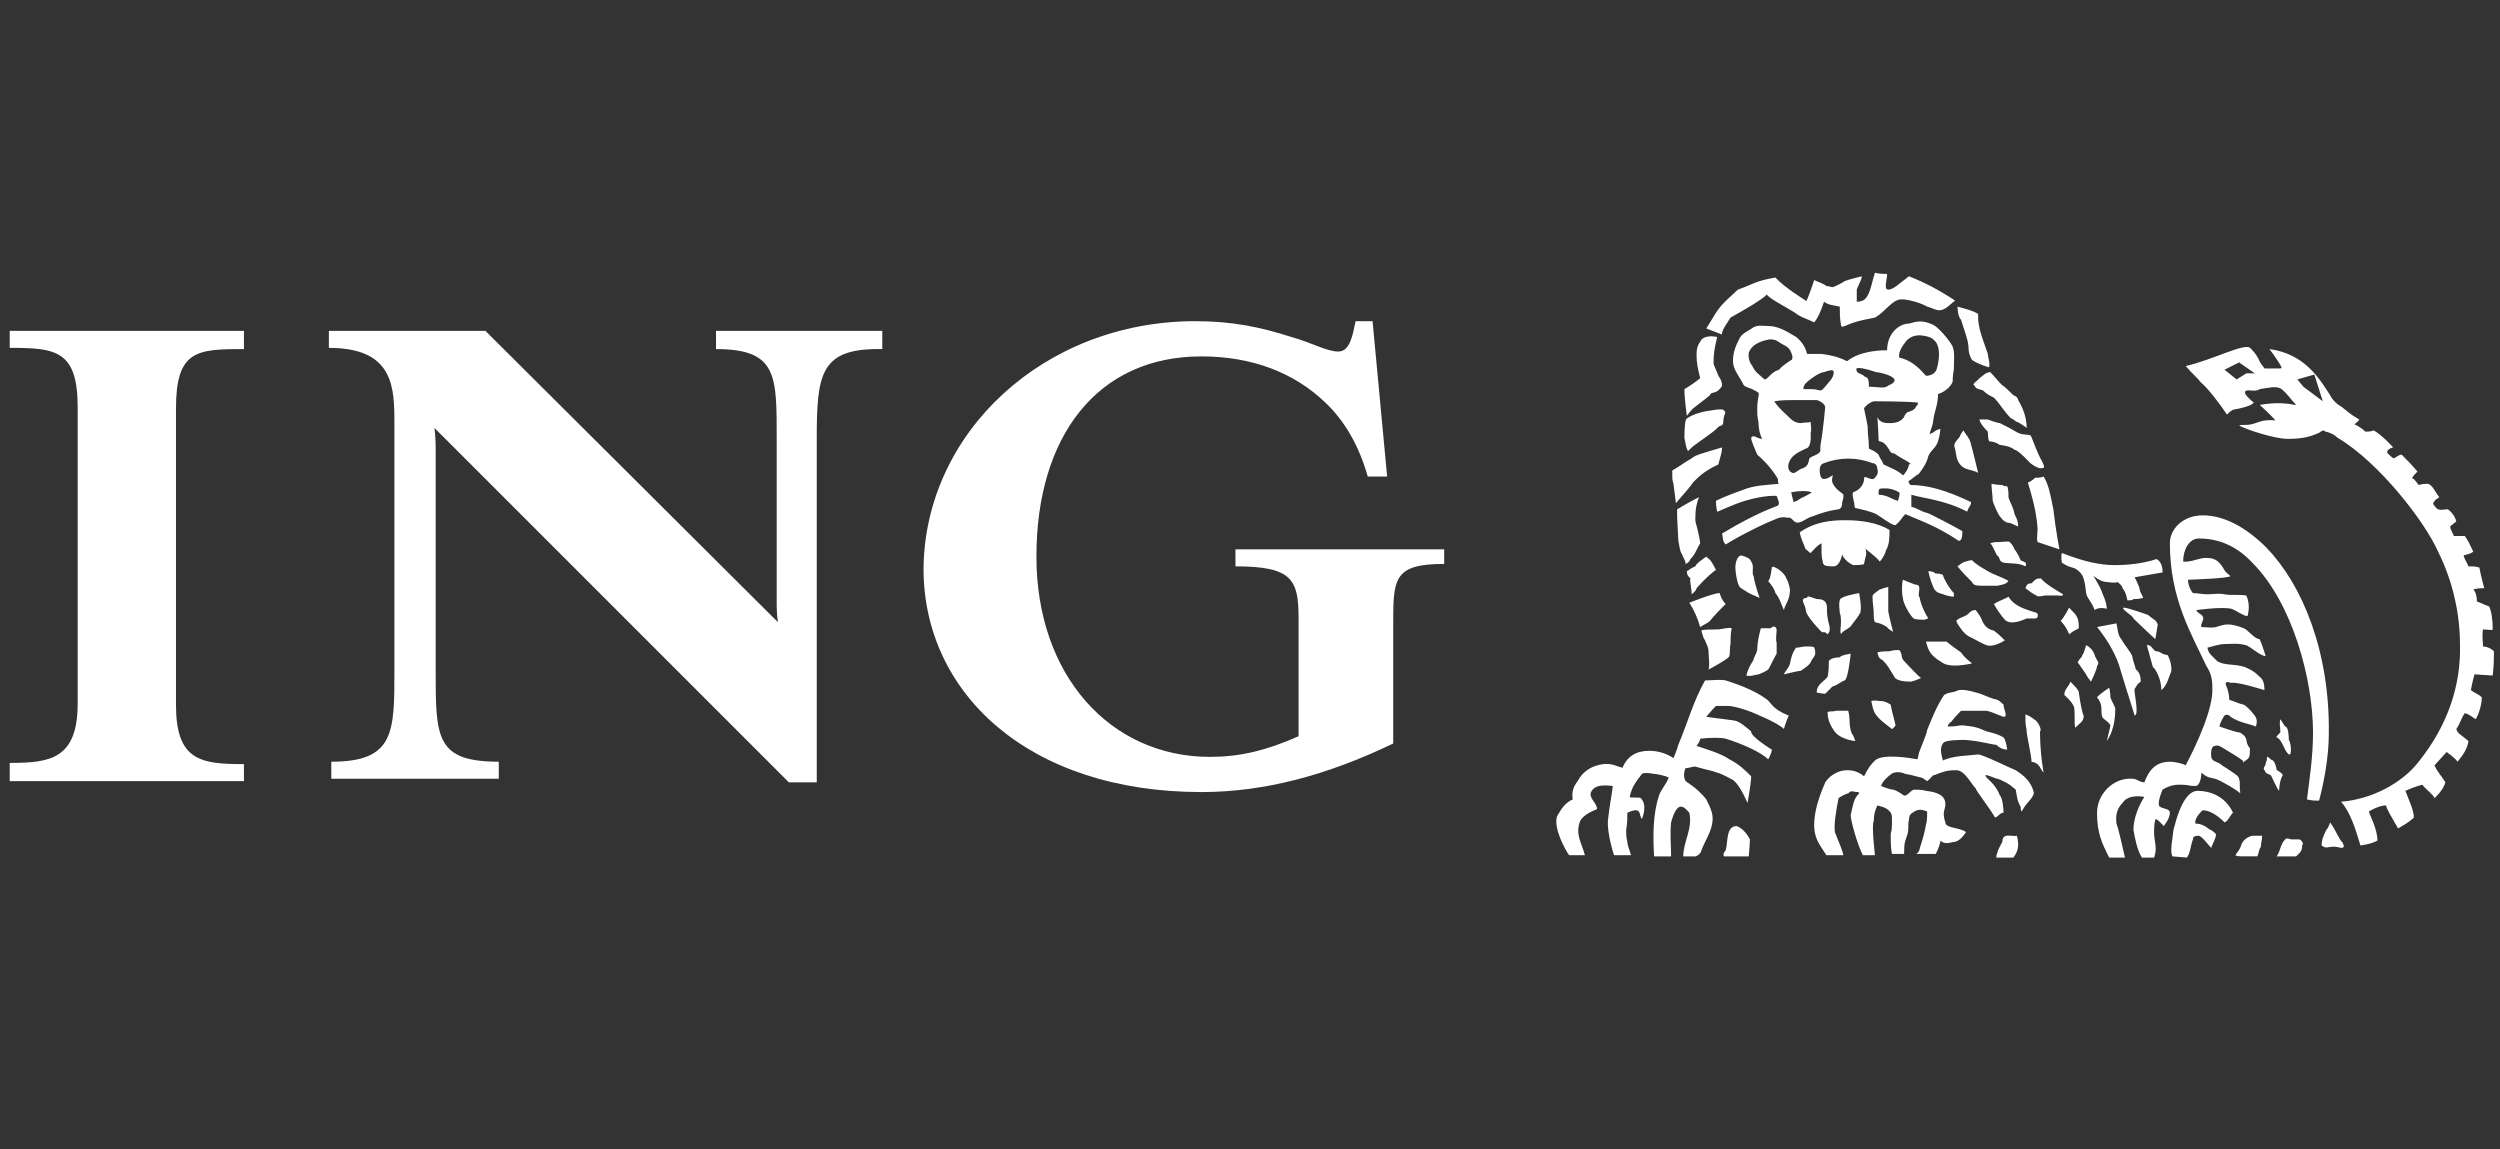 <svg height="80" viewBox="0 0 174 80" width="174" xmlns="http://www.w3.org/2000/svg"><rect x="0" y="0" width="174" height="80" fill="#333333" stroke="none"/><g fill="#fff" fill-rule="nonzero" transform="translate(0 18.975)"><path d="m96.967 24.749v8.024c-4.561 2.196-8.953 3.379-13.346 3.379-12.079 0-19.343-6.926-19.343-15.542.084-9.46 8.362-17.231 18.92-17.231 2.618 0 4.561.422 6.673 1.098 1.52.422 2.45 1.014 3.294 1.014s1.014-1.351 1.183-2.112h1.183l1.014 10.812h-1.351c-.591-2.112-1.605-3.885-2.956-5.152-2.196-2.112-5.152-3.21-8.616-3.21-7.264 0-11.487 5.575-11.487 13.937 0 8.278 5.152 13.937 12.079 13.937 2.027 0 3.885-.422 6.166-1.436v-8.193c0-2.703-.422-3.632-4.392-3.632v-1.183h14.528v1.014c-3.632 0-3.548 1.098-3.548 4.477zm-40.121-13.177v23.904h-1.943l-24.664-24.664c.084.676.084 1.183.084 1.858v15.035c0 4.646 0 6.335 4.392 6.335v1.183h-11.656v-1.183c4.392 0 4.392-2.027 4.392-6.335v-17.147c0-2.534 0-5.321-4.561-5.321v-1.183h10.896l20.356 20.272c-.084-.591-.084-.929-.084-1.689v-10.981c0-4.477.084-6.335-4.223-6.335v-1.267h11.572v1.267c-4.308-.084-4.561 1.689-4.561 6.25zm-56.17 23.735v-1.183c2.787 0 4.73-.253 4.73-4.139v-20.61c0-3.97-1.52-4.139-4.73-4.139v-1.183h16.302v1.267c-3.294 0-4.73.084-4.73 4.139v20.61c0 3.885 1.689 4.139 4.73 4.139v1.183h-16.302z"/><path d="m173.493 28.043c.084-.676.084-1.267.084-1.689-.253-.253-.591-.338-.76-.338 0-.338-.084-.76 0-1.183.253 0 .676.084.676 0 0-.676-.084-1.267-.253-1.605-.253-.084-.591-.253-.845-.338 0-.338-.084-.676-.253-.845.338-.084.591-.084.76-.084 0 0-.253-.929-.338-1.436-.253-.084-.591-.084-.76-.084-.084-.253-.253-.422-.338-.76.253-.084.422-.084.676-.253-.253-.507-.338-.76-.591-1.098-.253 0-.422 0-.76 0-.084-.253-.253-.422-.253-.676.084-.084.338-.253.422-.338-.084-.338-.338-.676-.591-.845-.253 0-.422.084-.676 0-.084 0-.422-.422-.338-.422.084-.253.338-.338.422-.422-.338-.422-.422-.76-.76-.929-.253 0-.422 0-.676.084 0 0-.253-.338-.338-.422-.338 0 .253-.507.253-.507-.338-.422-.676-.76-1.098-1.183-.253 0-.422.253-.591.253 0 0-.422-.338-.422-.422 0-.253.422-.338.422-.338s-.76-.845-1.351-1.183c-.253.084-.338.084-.591.084-.338-.338-.76-.507-.76-.507s.338-.253.338-.338c-.591-.338-.76-.507-1.183-.845-.422-.253-.676-.507-.845-.845-.76-1.183-1.774-2.872-4.223-3.21 0 0 .591.76.845 1.267 0 .084 0 .084-.422.084-.338 0-.422 0-.76 0-.253-.338-.338-.422-.422-.676-.253-.422-.338-.507-.591-.76-.422-.338-2.618.845-4.477 1.267.422.507.845.845 1.014 1.098.591.507 1.351 1.52 1.858 2.281.084-.084.253-.253.422-.338 1.436-.253 1.436-.507 1.436-.507s-1.098-.845-.338-.845c0 0 .591.084.76-.084.591-.084 1.183-.253 1.52 0 .422.338.676.76 1.014 1.098-.253 0-.422-.084-.676-.084-.676-.084-1.351 0-1.858.084 0 0 .845.76 1.098 1.098-.253-.084-.845 0-.845 0-.338.084-.76.253-.845.253-.338.084-.676 0-.845.084.422.253 2.45.929 3.379.929.845 0 1.436-.084 2.196-.422.084-.084.338-.253.422-.084.422.084.676.253.845.422 2.872 1.689 6.082 5.828 7.011 7.94 1.014 2.027 1.52 4.308 1.52 6.419.084 2.872-.845 5.659-2.872 8.193-1.098 1.436-3.21 2.618-5.406 2.787.676.76 1.014 1.943 1.351 3.041 0 0 .76-.084 1.183-.338 0-.845-.591-1.858-.591-2.027 0 0 .676-.422 1.183-.422.084.338.422.845.845 1.605.422-.253.76-.422 1.098-.76 0-.507-.338-1.183-.591-1.858.76-.338 1.183-.422 1.183-.422.253.338.76.676.845.929 0 0 .591-.507.76-1.098-.253-.422-.591-.76-.76-1.183l.845-.929s.591.422.76.676c.338-.422.676-.845.76-1.436-.591-.507-.76-.507-.845-.845.253-.338.338-.76.591-1.098.338.084.591.338.76.422.253-.422.422-1.098.422-1.52-.253-.253-.591-.338-.76-.507.084-.507.253-1.098.253-1.098s1.098.084 1.267.084zm-17.147-21.032-.676.422-.845-.676 1.014-.507 1.098.76zm3.97.929-.422-.507 1.183-.338.591 1.858zm-23.313-2.787c0 .338.084.676.253.929.507.338 1.183.507 1.183.507.084-.338-.084-.676-.084-.929-.253-.76-.591-1.52-.676-2.365 0-.084 0-.338 0-.422-.422-.253-.845-.338-1.436-.507 0 0 0 .676.253.929.169.591.507 1.436.507 1.858zm.422 2.703c.084.253.338.253.591.338.253.253.422.338.76.507.422.422.676.929 1.183 1.436.253.084.338.253.422.253s.591.338.676.422c0-.845-.338-1.52-.591-1.943 0-.084-.084-.253-.338-.338-.338-.338-.676-.676-.76-.676-.338-.338-.591-.676-.845-.929-.338 0-.591.338-.76.422-.084.169-.591.422-.338.507zm1.774 2.618c-.084 0-.422-.084-.845-.253-.338 0-.591 0-.591 0 .084.338.422.676.591.845 0 .084 0 .422.084.676.253 0 .507.084.76.253.084 0 .76.084 1.014.338.253 0 1.014.845 1.098.929.338.253.676.422.845.338.253 0 0-.338 0-.422-.422-.676-.76-1.858-.845-1.858-.338-.084-.591 0-1.014-.253-.253-.169-.929-.507-1.098-.591zm19.258 21.877c.338.084.507.845.76 1.098.338.422.253-.76.084-.929 0-.084 0-.929-.253-.929-.084-.084-.253-.422-.338-.507-.084.338 0 .507 0 .845.084.084-.338.338-.253.422zm-38.01-29.225c.76-.422 2.112-1.183 2.534-1.605.084.253 1.436.929 1.943 1.267.422.338.845.422 1.351.676.253-.338.422-.676.676-1.436.338.253.76.253 1.098.338 0 .422 0 .845.084 1.267 0 .253.253.084.676-.084.676-.253 1.351-.338 1.689-.422.76-.422 1.183-1.267 1.858-1.267.591 0 1.52.338 1.774.507.338.084.591.253.845.253.422 0 .76-.422 1.098-.676-1.014-.676-2.112-1.267-3.21-1.689-.676.507-1.098.929-1.436.929s-.084-.676-.084-1.098c-.338 0-.591 0-.845-.084-.253.76-.338 1.689-.845 1.943-.253.084-.338.084-.422.084 0-.084 0-.76 0-.845s.422-.845.338-.929c0 0-1.014.253-1.183.338-.084.084-.76.422-.845.422 0 0-.338-.084-.422-.084-.338-.253-.591-.253-.845-.422-.422 1.267-.591 1.605-.591 1.436 0 0-1.52-.929-2.112-1.605-1.436.253-1.436.422-2.618.845-.422.422-1.098.929-1.52 1.605-.253.422-.422.676-.676 1.098l1.098.422c-.084-.253.507-1.014.591-1.183zm24.326 17.738c.253.253.338.676.422 1.436.084.422.338.507.591 1.183.338-.253.845-.084.845-.084 0-.507-.338-1.098-.338-1.183-.084-.253-.422-.845-.591-1.098.084 0 .422.422 1.014.422.084 0 .422.084.676 0 0 0 .338.253.338.422.253.338.253.507.338.845.253 0 .338 0 .422-.084.422 0 .676-.084.676-.084-.084-.253-.253-.422-.253-.676-.084-.253-.338-.76-.338-.76l1.943-.338c0-.338-.084-.76-.422-.929-1.014.338-2.112.422-2.872.422-1.098 0-2.196-.253-3.717-.845-.084.253 0 .676 0 .676.76.507.76.169 1.267.676zm-3.632-6.25c.253.845.591 1.943.676 3.21 0 .338-.084.676 0 .929l1.52.507s-.253-1.267-.422-2.787c-.253-1.267-.338-1.689-.676-2.281-.253.084-.338.084-.591.084-.253.253-.507.338-.507.338zm16.64 4.561c-1.436-1.436-2.956-2.281-4.477-2.281-1.351 0-2.281.929-2.281 1.943 0 3.885 1.52 6.335 2.534 8.531.338.507.422.929.422 1.52.084 1.436-1.098 3.97-1.858 5.406-.084-.084-.676-.253-1.098-.253-1.098 0-1.52.76-1.774 1.436-.338 0-.507-.253-.845-.253-1.351-.084-2.45 1.098-2.45 2.365 0 1.436.338 2.112.845 3.125h1.098c-.084-.338-.422-1.943-.591-2.365-.084-.676.084-1.098.422-1.436.422-.676 1.52-.422 1.52-.422-.338.507-.76 1.436-.76 2.281.084.507.253 1.436.591 1.943h.845c.253-.676 0-1.183 0-1.689 0-.338 0-.676.084-.929 0-.253.591.422.591.422s.422-.507.422-.929c0-.338-.676-.253-.76-.507-.084-.338.253-1.098.253-1.098.676-.422 1.183-.338 1.436-.338.338 0 .422.084.845.084.338 0 .422-.676.422-.929.084.084.422.338.591.338.338.084.422.084.76.253.422.253.845.422 1.351.845v-.084c-.084-.422.084-.929-.253-1.183 0 0-.591-.422-1.014-.676-.253-.253-.591-.253-.676-.422-.084-.084-.084-.253-.084-.422 0-.253.084-.507.253-.507.253-.084.338 0 .76.253.422.253.845.507 1.183.76 0 0 .084.253.084.084.422-.253.422-.338.422-.929-.422-.507 0-.676-.676-1.098-.253 0-1.436-.422-1.436-.422 0-.253.338-.76.338-.76.084-.084.338-.084.422.084.676.422 1.098.422 1.774.676.084-.338.084-.507-.084-.76-.253-.338-.591-.676-.76-.76-.422-.084-.676-.253-1.014-.338 0-.338-.084-.676-.253-1.098 0-.253.253-.084.422-.084.422-.084 2.281.507 2.281.507 0-.422-.084-.76-.338-.929-.253-.253-.422-.422-1.014-.676-.76-.253-1.436-.084-1.943-.422-.422-.422-.591-.507-.676-.929.338-.084.845-.253 1.183-.253.591 0 .845-.084 1.52.084.253.084 1.014.76 1.351.76 0 0-.253-.845-.422-1.183-.338 0-.845-.676-1.098-.76-1.098-.422-1.351-.253-1.943-.084-.338.084-.676 0-1.014 0-.084-.253.253-.507.084-.76 0-.084-.422-.253-.422-.422 0 0 1.774-.253 2.45-.084.253.084.845.507 1.098.507 0 0 .253-.76-.084-1.436-.507-.084-1.098 0-1.52-.084-.422-.084-.845 0-1.183 0s-.676-.084-1.014-.084c-.253-.338-.338-.676-.338-.929 0 0 2.787-.084 2.956-.253-.084-.084-.338-.253-.422-.422-.422-.76-.76-.845-1.351-.845-.338 0-1.098.338-1.52.253 0-.845.422-1.605 1.098-1.605 1.351 0 2.618.507 3.717 1.689 2.787 2.787 4.223 8.109 4.223 11.825 0 1.689-.253 3.294-.422 4.646.338.084.507.084.845.084.338-1.267.676-3.041.676-4.646.084-5.744-1.858-10.389-4.308-12.923zm-21.117-8.193c-.084.084-.253.338-.253.422-.253.338-.507.507-.338.845.084.422.084.845.422 1.183s.76.253 1.183.507c0 0-.338-1.436-.507-2.027-.084-.422-.338-.591-.507-.929zm13.515 13.515c-.084-.338-.422-.422-.676-.676 0 0-1.436-.507-1.689-.507-.253.084.591.507.676.76.422.422 1.52 1.436 1.52 1.436zm-10.474-7.095c.338 0 .591.253.76.253 0-.338-.084-.507-.253-.845-.084-.507-.338-.845-.422-1.183 0-.338 0-.507-.084-.76-.084 0-.253 0-.338-.084-.338 0-.76-.084-.76-.084 0 .338.084.845.084 1.183 0 .084.422 1.098.591 1.183.084.169.253.253.422.338zm19.174 17.569c0-.084-.338-.338-.422-.338 0-.084-.084-.507-.253-.676-.253-.084-.253-.253-.422-.253 0 .084 0 .253-.084.422 0 .253-.253.338-.084.507.084.253.253.253.422.338.084.084.422.929.591 1.098 0 0 0-.676.253-1.098zm-8.447-5.913c.422-.338.507-.929.676-1.267.084-.338-.084-.929-.253-1.183-.338 0-.507-.253-.76-.253-.253 0-.338-.507-.676-.422.084.253.338 1.267.422 1.52.169.084.591.845.591 1.605zm11.741 9.207s-.084.338-.253.507c-.253.507-.338.76-.338 1.098.338.253.422.084.845.084.253 0 .422.084.591.084.253-.084 0-.338 0-.422-.084.084-.507-.929-.845-1.351zm-18.583-15.88s-1.351-.76-1.52-1.098c-.338 0-.338 0-.676.338-.253 0-.338.084-.422.338.338.253.422.338.76.507.084.084.253.084.591 0h.845c.169 0 .422.084.422-.084zm-2.956-2.365c-.084-.253-.338-.676-.422-.76-.084-.253-.253-.422-.338-.507s-.507 0-.76 0-.338 0-.591.084c.253.253.422.929.591.929.084.253.084.338.338.422.591.084 1.014 0 1.52.253.169-.338-.253-.338-.338-.422zm8.362 8.447c0-.338-.084-.676-.338-.845-.084-.338-.253-.76-.253-.929-.084-.253-.591-.845-.76-1.183-.253-.253-.253-.76-.338-1.098l-1.351.253c.676.845 1.183 1.689 1.52 2.618.084.338 1.098 3.548 1.098 3.548.338-.084-.084-1.689 0-1.858.169-.253.169-.338.422-.507zm-4.308-3.717c0-.929-.253-.929-.676-1.436 0 0-.338.676-.591.929.422.422.591.929.591.929.422-.338.422-.253.676-.422zm15.373 14.697s-.422 0-.591 0c-.253-.084-.338-.084-.422 0-.338.338-.338.845-.591 1.183h1.351c.253-.253.422-.338.422-.76.084-.084.084-.253-.169-.422zm-14.021-12.332s-.253-.422-.253-.507c-.084-.253-.253-.507-.591-.676 0-.084-.084.422-.253.676-.084.253-.084.084-.338.507.253.338.338.507.591.845 0 .084.338.507.338.507s.422-.845.422-1.098c.084-.084.084-.169.084-.253zm-20.948-9.714c.338 0 .676-.338 1.014-.422.676-.253 1.183-.422 1.858-.507.253-.084.253-.338.253-.507.084-.253.084-.253.084-.507 0-.084-.422-.253-.676-.676-.253-.338 0-.676-.084-.676-.338.253-.76.422-.845 0-.084-.338-.084-.76.253-.845 1.098-.422 2.281-.422 3.379 0 .253 0 .338.253.338.422.084.253 0 .422-.253.676-.338.084-.676-.338-.676 0s-.253.76-.76.929c-.084.084 0 .422.084.76 0 .084 0 .338.084.338.422.084 1.098.253 1.436.422.422.253 1.183.845 1.351.76.338-.253.422-.507.676-.76 1.183.507 2.196.845 3.717 1.858.253 0 .253-.422.253-.676-.591-.338-2.196-1.183-2.45-1.267-.422-.084-.676-.338-1.098-.422 0 0 0-.507 0-.845.76.253 2.281.338 3.885 1.183.084-.338.338-.507.253-.676-1.774-.845-3.041-1.183-4.223-1.183 0-.084-.253-.253 0-.338.338-.253.422-.338.591-.422.338-.422.591-.845.676-1.267.338-.676.676-.422.845-1.858-.338 0-.422.253-.76.338.084-.338.253-.676.253-.929.084-.676.338-1.098.338-1.858.338-.084.845-.422 1.014-.845 0-.084 0-.422.084-.845 0-.676.084-1.183-.084-1.605 0-.084-.76-1.183-1.351-1.52-.76-.338-1.098-.253-1.689-.084-.676 0-1.52.676-1.52 1.858-.676 0-1.943.084-2.787.76-.676-.338-1.183-.422-1.774-.507-.338 0-.676 0-1.014 0-.084-.422-.338-.845-.76-1.183-.591-.338-1.183-.76-1.943-.76-.338 0-.676-.084-1.014.084-.338.253-.845.422-1.014.845-.253.507-.422.929-.422 1.52 0 .507.338.929.676 1.52.084.253.253.253.422.338.084 0 .591.253.676.338s-.084.422-.084 1.098c0 .507 0 .507.084.929 0 .422.084.845.253 1.183-.338 0-.591-.338-.76-.084 0 .253.253.76.422 1.183.591.507 1.098 1.098 1.436 1.689 0 .084 0 .338.084.338-.76.084-1.52.084-2.281.338-.676.253-1.436.507-2.112.845 0 .422.084.76.084.76.084 0 1.098-.507 1.943-.76 1.436-.422 2.196-.338 2.196-.338.084.253.253.507.084.676-1.351.507-2.618 1.183-3.885 1.943.084.253 0 .507.253.76 1.098-.676 2.618-1.436 3.717-1.858.422-.084.422 0 .676 0 .169-.084.338.338.591.338zm7.011-1.52c-.422-.084-.76-.422-1.351-.422 0-.338 0-.338.084-.422.676-.084 1.014.084 1.351.253.084.084-.084.591-.084.591zm1.267-6.588c-.084.253-.338.338-.591.422-.084 0-.253.253-.253.338-.253.338-.591.422-1.014.422-.253 0-.676 0-.845-.422 0 0 .084 1.267.084 1.605 0 .084.084.084.084.084.422.084.591.507.76.76 0 0 .084.084.253.084.422.338 1.436.76 1.014.76 0 .253-.338.76-.422.76-.338-.338-.845-.507-1.351-.76-.084-.253-.253-.422-.338-.676-.253-.253-.338-.253-.676-.422 0-.76-.084-.76-.084-1.52 0-.084-.253-1.267-.253-1.267 0-.084.338-.422.676-.507 0 0 2.112 0 3.041.084.084 0 0 .253-.084.253zm-.676-4.561c.338-.338.76-.422 1.183-.338.591.084.676.253.845.422.338.422.253 1.267.084 1.858-.084.338-.422.507-.76.507-.591-.676-1.098-1.098-1.858-1.267-.084-.422.253-.845.507-1.183zm-2.112 2.196c.253 0 2.112.422.845.929-.253.253-.76.084-1.351.084 0-.253 0-.676-.253-.676-.253-.253-.591-.253-.591-.422-.253-.422.845-.084 1.351.084zm-4.477.422c.338-.253.676-.422.845-.422.253-.084.676-.253.676 0 0 .422-.338.676-.676 1.098-.253.338-.338.084-.845.084-.084 0-.591 0-.591 0 0-.338.253-.507.591-.76zm-3.294.084c-.253-.253-.676-.507-.845-.929-.338-.422-.253-.845-.253-.929.253-.676 1.014-.845 1.436-.929.253 0 .422 0 .76.253.422.253.676.253.845.929 0 .084 0 .253-.084.253 0 0-.676.422-.845.676-.591.169-.76.676-1.014.676zm1.858 5.49c.253-.338.676-.507 1.014-.676.422-.084.338-.929.338-1.098.084-.253 0-.507 0-.76-.253.084-.253 0-.676.084-.422 0-.676-.253-.845-.422-.253-.253-.76-.676-1.014-1.098.507-.084 1.014-.084 1.52-.084h1.436c.338.084.591.338.591.507 0 .084-.084.76-.084.845-.084.676-.084.845-.253 1.858v.338c-.084.253-.591.338-.76.507-.084.338-.084.507-.422.676-.338.084-.591.422-.76.338-.422-.169-.338-.676-.084-1.014zm0 2.365s.422-.084.76-.084c.253 0 .422 0 .676.084-.084.084-.591.338-.591.338-.253.084-.338.253-.676.338-.084-.253-.169-.676-.169-.676zm11.572 5.152c.338.422.676.76 1.014 1.098.084.253.422.253.676.253h1.098c.338-.084.591-.084.76-.338-.422-.253-1.014-.422-1.436-.676-.422-.253-.76-.422-1.098-.76-.253 0-.338.084-.422.084-.338.084-.422.253-.591.338zm4.815 3.632h.591c.253 0 .253-.422 0-.422-.76-.253-1.436-.422-1.858-1.098-.084.084-.76.338-1.014.507 0 0 .253.507.76 1.098.338.338.929.169 1.52-.084zm14.95 15.711c-.084.338-.253.507-.422.76.084.084.338.084.422.084h1.098c.084-.084.084-.422.253-.676 0-.253.084-.422.084-.76 0 0-.253 0-.676 0-.338.084-.591.253-.76.591zm-8.784-9.46c-.084-.253-.253-.507-.338-.76 0-.084 0-.338-.084-.676 0 0-.76.507-.845.676.422.507.253.845.338 1.267 0 .253.422.338.591.676 0 .084-.253 1.098-.253 1.098.591-.845.591-1.943.591-2.281zm5.744 5.744c-.591 0-1.183.676-1.689 2.703-.084.76-.253 1.436-.084 1.858l1.014.084c.253-.338.253-.845.422-1.267 0-.253.253-.253.422-.253.253.084.676.676.845.845.084-.253.338-.676.338-.929 0-.084-.338-.338-.422-.338-.338-.253-.591-.422-1.014-.422-.084-.422.507-.929.507-.929.76 0 1.52.845 1.52.845.253-.084.338-.422.591-.676-.591-1.267-1.774-1.52-2.45-1.52zm-8.869-7.602c-.084.338-.422.507-.422.929 0 0 .591.507.676.845.084.253 0 1.183.084 1.436.338-.338.591-.422.591-.845-.084-.084-.253-.929-.338-1.605 0-.169-.338-.507-.591-.76zm-9.883-7.686s.084.507.338 1.098c.084.253.338.422.422.422.253.084.676.253 1.014.253 0 0 0-.084 0-.253-.338-.338-.76-1.098-.76-1.267-.253-.084-.253-.084-.507-.084-.169-.169-.422-.169-.507-.169zm5.321 4.815c-.253-.253-.422-.422-.76-.676-.422-.084-.676-.338-.845-.76-.084-.253-.253-.422-.422-.676-.253 0-.338.084-.507.253-.253.253-.676.253-.845.507.084.253.253.422.422.676.084.084.253.338.676.507.76.422 1.014.507 1.014.507.507.169 1.267-.338 1.267-.338zm-22.13-15.626c.253-.338.253-.338.422-.507.422-.338.676-.507 1.183-.929.084-.253.253-.084.591-.338.084-.084.253-.253.253-.338 0-.253-.084-.422-.253-.676-.084-.253-.338-.76-.338-.845 0-.845.084-1.098.253-1.858-.422-.084-1.014-.084-1.183.338-.253.338-.253.676-.253.929 0 .507.084.929.253 1.605-.422.338-.676.507-1.098.76 0 .676.169 1.858.169 1.858zm16.809 14.106c-.422-.676-.591-1.267-.591-1.436-.253-.253.253-.929-.338-.929-.253-.084-.845-.338-.845-.338-.084.338-.084.929 0 1.267 0 .338.507 1.267.76 1.436.084.084.676.084.76.084.169-.084.253-.084.253-.084zm-3.379-3.97c.253-.253.422-.676.422-.76.253-.422.253-.929.253-1.436-.845-.507-1.943-.676-3.041-.676-1.014 0-2.112.084-3.21.845.084.422.253.76.422 1.183.084 0 .253.253.338.253.253-.253.422-.507.76-.676v.422c0 .338 0 .507.084.845 0 .338.338.338.76.338s.591-.76.591-.845c0 0 .084.422.76.76 0 0 .76 0 .76-.084.084-.507.253-.676.084-1.098 0 .084.676.507 1.014.929zm4.308 7.011c.422.338 1.351.253 2.112.084-.422-.338-.591-.507-.76-.76-.338-.253-.507-.338-1.014-.76-.422 0-.845 0-1.436 0 .169.591.253.929 1.098 1.436zm6.419 3.97c-.084-.084-.338-.253-.591-.338v.422c0 .422.084.507.084.76 0 .253.338 1.689.338 2.112.591.084.591.507.845.76 0 0-.253-1.267-.253-2.872.169-.084-.169-.76-.422-.845zm-23.482-19.174c.084-.084 1.351-.929 1.436-1.098.253-.253.338-.084.422-.338 0-.676.253-.676.084-.845-.084-.253-1.014 0-1.183 0-.591.084-1.52.422-1.52.676-.084.338-.084 1.098-.084 1.183.084.338.084.676.253.929.253-.253.338-.338.591-.507zm12.754 10.136c-.338.253-.507.338-.507.507 0 .422.084.845.084 1.098 0 .338 0 .507.084.676.338.084.422.084.845.338 0 .084.422.338.422.338s-.253-.929-.338-1.436c0-.507 0-1.098 0-1.689-.422.084-.507.169-.591.169zm-1.436.253c-.422.084-1.351.253-1.351.507-.084.338 0 .676 0 .845.084.253.084.422.084.76 0 .253-.084.422 0 .76.084-.253.676-.422.76-.676.253-.338.422-.507.591-.845.084-.338 0-.845-.084-1.351zm4.308 5.913c-.338-.253-.845-.845-1.183-1.183-.253-.253-.084-.507-.338-.76-.253 0-.422 0-.676.084-.338 0-.591 0-.845.084.084.253.084.422.338.507.422.422.422.507.845 1.183.084.253.676.338 1.098.338.169 0 .591-.169.76-.253zm-17.062-12.163c.253-.338.845-.929 1.183-1.436.253-.253.676-.76 1.774-1.267.084-.422.253-.76.253-1.183-1.098.338-1.858.507-2.112.76-.591.338-.76.507-1.351.845 0 .676 0 .676.084.929zm10.558 9.122c.338-.338 0-.845 0-1.183-.084-.338 0-.676-.084-.929s-.338-.338-.591-.338-.76-.338-.76-.084c-.591 0-.084.507-.084.845 0 .422 1.098 1.52 1.098 1.52.169.084.169-.084.422.169zm-3.041-1.689c.084-.422.422-.676.422-1.436 0 0-.084-.507-.253-.76-.084-.253-.253-.422-.591-.676-.084 0-.338-.253-.422-.084 0 0-.084.845-.253.929.253.338.422.507.507.845.338.422.422.845.591 1.183zm-2.281-3.379c-.084-.253-.422-.338-.676-.422-.253 0-.422.422-.422.845 0 .253.084.929.253 1.267 0 .084.253.253.422.338.338.253.676.338 1.014.507 0 0-.338-.929-.422-1.52-.169-.253.084-.676-.169-1.014zm9.798 11.656c.084 0 .253-.253.253-.253-.084-.422-.253-.929-.338-1.436 0 0-.338-.253-.676-.253-.253 0-.422-.084-.676 0 .084.338.084.507.253.845.338.507.76.76 1.183 1.098zm-14.95-15.288v.507c0 .253.084 1.436.084 1.689.084.338.084.676.253.929.084.253.253.422.253.676 0 0 .253-.084.338-.338.338-.338.422-.676.676-1.098-.084-.76-.338-1.436-.338-1.605 0-.845.084-1.098.253-1.605-.507.253-1.098.591-1.52.845zm10.812 12.332c.338-.084.591-.338.845-.422.253-.084.422-1.858.422-1.858s-.676.084-.76.253c-.084 0-.591 0-.76.253 0 .338 0 .676-.084 1.098-.253.338-.76.507-.76 1.098 0 0 .422.084.591.084.169-.169.338-.338.507-.507zm11.825 10.812c-.253.422-.422.845-.422 1.098h1.183c.338-.422.422-.845.253-1.52-.338.084-1.014-.253-1.014.422zm.929-4.983c-.253-.084-2.281-1.098-2.618-1.098-.676.084-1.774.084-2.45.422-.084-.338-.253-.845 0-1.183.084-.253 1.183-.253 1.52-.253 1.183.084 1.858.338 2.196.338.338.338.676.338.76.338 0 0-.084-.676-.253-.845-.422-.253-.845-.338-1.183-.422-.591-.253-.76-.338-1.689-.422-.338 0-.338.084-1.014.084 0-.084.084-.253.253-.338.253-.338.422-.507.676-.76h1.774c.422.084.676.253 1.183.422.338 0 0-.507 0-.845-.084-.084-.253-.253-.422-.338-.422-.084-.76-.253-1.183-.422-.338-.084-1.014-.338-1.52-.253-.591.253-.591.084-1.014.338-.507.76-.845 1.605-1.183 2.45 0 .253-.591 1.52-.591 1.689 0 .084-.084.338-.084.338-.422-.084-2.45-.422-2.956.084-.253.253-.422.422-.76 1.098-.422-.338-.76-.422-1.183-.422-.591 0-1.183.338-1.52.845 0 .084-.845 1.689-.76 3.21.084.845.422 1.183.845 1.858h1.183c-.084-.422-.338-.929-.591-1.605-.084-.507.084-1.52.253-2.365 0 0 .338-.253.676-.338.253-.253.338-.084.676-.084.084 0 .084.084.084.084-.422.422-.422.845-.591 1.52 0 .338.422 1.943.845 2.787h.845s-.253-2.112-.084-2.365c0-.422.084-.76.253-1.098.253.084.422.084.676.253.338.253.338.422.338.76 0 .507 0 .676-.084.929v.507c0 .507.084.929.084.929h.845c0-.929.084-.845.253-1.436.084-.422 0-.676.084-.929 0-.253.084-.422.253-.507.338-.253.591-.253 1.014-.084 0 .338 0 .676-.084.929-.084.507-.253 1.098-.422 1.605 0 .084-.084.338-.253.422h1.351s.253-.422.338-.929c.338.338.76.084 1.014.084.338-.084.591-.422.76-.676-.422-.338-1.436-.253-1.436-.676-.253-.76 0-.845 0-1.267 0-.676-.676-.845-1.351-.929-.253-.084-.676-.084-.845-.084-.253.084-.422.422-.676.422 0 0-.422-.338-.76-.422-.253 0-.845-.253-.845-.253.084-.253.253-.422.338-.507s.422-.422.591-.422c.253-.084.591 0 .76.084.507.084 1.014.253 1.098.253s.422.253.422.253c.338-.253.338-.422.507-.422.676-.253.845-.338 1.52-.338.591 0 1.014.929 1.351 1.267.084.253.845 1.183 1.351 2.027.253-.084.338-.338.591-.338 0-.253-.084-1.098-.253-1.183-.338-.929-1.014-1.183-1.014-1.436.253 0 .676.253.845.253.253.084.591.253.845.422.084.084.338.253.422.338.084.422.084.76.338 1.183 0 .084 0 .253.084.338.338-.676.676-.76.845-1.267-.169-.845-.76-1.267-1.267-1.605zm-14.021-8.531c0-.084-.338-.084-.591-.084s-.422.084-.676.084c-.253.338-.338.676-.422 1.098-.084.338-.338.507-.422.76 0 0 1.014-.253 1.183-.253.338-.253.591-.338.76-.76.169-.253.338-.338.169-.845zm-8.531-3.717s.338-.253.338-.422c.591-.676 1.183-1.183 1.351-1.267-.253-.507-.338-.676-.676-.929-.084.084-.676.422-.76.676-.253.084-.422.253-.591.338 0 .253.084.338.253.507-.084.084.084.676.084 1.098zm11.403 10.22c-.084-.084-.084-.338-.253-.507-.253-.676-.084-.929-.253-1.605 0 0-.676 0-.845 0-.253.084-.338 0-.591.084 0 .422.084.76.422 1.267.422.676 1.52.76 1.52.76zm-5.913-7.855c-.253 0-.338 0-.676 0 0 0-.253.845-.253 1.52-.084.338-.253.507-.253.676-.253.422-.338.507-.507 1.098.338.084.676-.084.845-.084.253-.084.591-.253.676-.338.084-.084.422-.845.591-1.098 0-.338 0-.676 0-.76-.084-.253 0-.676 0-.929-.084-.338-.338-.169-.422-.084zm-4.223-.507c.253-.338.845-.929 1.098-1.183-.253-.253-.338-.507-.422-.76-.422 0-2.112.676-2.112.676.338.507.591 1.098.76 1.689.253-.169.507-.253.676-.422zm1.351 2.45c.084-.338 0-.507.084-.845 0-.253 0-.76.084-1.098-.253-.084-.676.084-1.014.084-.338 0-1.098 0-1.098.084.084.253.084.422.253.676.084.253.253.422.253.929 0 .338.084.676 0 1.098 0 0 1.436-.76 1.436-.929zm2.534 2.956c-.591-.422-1.436-.845-2.787-1.267-.338-.084-1.098 0-1.436 0-.845 1.52-1.183 2.872-1.858 4.477-.084.338-.338.929-.338.929-.507-.338-1.098-.507-1.689-.507-.845 0-1.52.338-1.858 1.183-.338-.084-.76-.338-1.351-.253-.76.084-1.436.507-1.774 1.183-.338.422-.422.845-.338 1.267-.591.253-.845.76-1.098 1.183-.253.845.591 2.365.845 2.703h1.098c-.253-.929-.676-1.436-.338-2.365.253-.507 1.014-.76 1.183-.845 0-.422-.591-.76-.422-1.183.253-.507.845-.507 1.52-.422-.084.676-.253 1.52-.338 2.365-.084.929.422 2.45.422 2.45h1.098.084c-.084-.338-.253-.676-.253-.929-.084-.338-.084-.507-.084-.845.084-.422.084-.845.084-1.183 1.098-.507.76.253 1.014.422 0 0 .422-.929-.084-1.436-.084-.084-.76 0-.76-.084s.084-.422.253-.76c.253-.422.338-.507.591-.845.084-.084.422-.084.845 0 .084 0 .676.084 1.014.253-.084.338-.591.929-.676 1.267-.422 1.267-.422 2.787-.338 4.223h1.183c0-.76-.084-1.605 0-2.365.253-.929.507-1.098.676-1.098.253 0 .422.253.591.422.253 1.098-.422 2.027-.422 3.041h.845s.338-.084.422-.422c.253-.676.676-1.267.76-1.943.084-.507-.084-.929-.422-1.605-.338-.422-.676-.76-1.436-1.267-.253-.422 0-.929 0-.929 0 .084.422-.084.676-.084.845.253 1.098.253 1.52.422.338.084.76.338 1.098.507.338.253.676.845 1.014 1.605 0 0 .253-1.436.253-1.858-.422-.422-.845-.845-1.52-1.183-.591-.422-1.774-.76-2.281-.929 0 0 .253-.338.253-.507.676-.084 1.436-.084 1.774 0 1.098.338 2.45.929 2.956 1.436 0 0 .253-.422.253-.676 0 0-1.52-.929-1.436-1.267-.422-.338-.76-.676-1.183-.76-.676-.084-1.943-.253-1.943-.253s.338-.422.676-.76h.845c.422 0 1.52.338 2.196.676 1.014.422 1.52.76 1.689.929.084-.338.253-.76.338-.929-1.267-.507-1.183-.929-1.605-1.183zm-2.027 8.869c-.76 0-.591 1.183-.76 1.689-.084.084-.253.338-.084.422h1.689s.084-.929.084-1.183c-.084-.169-.422-.76-.929-.929z"/></g></svg>